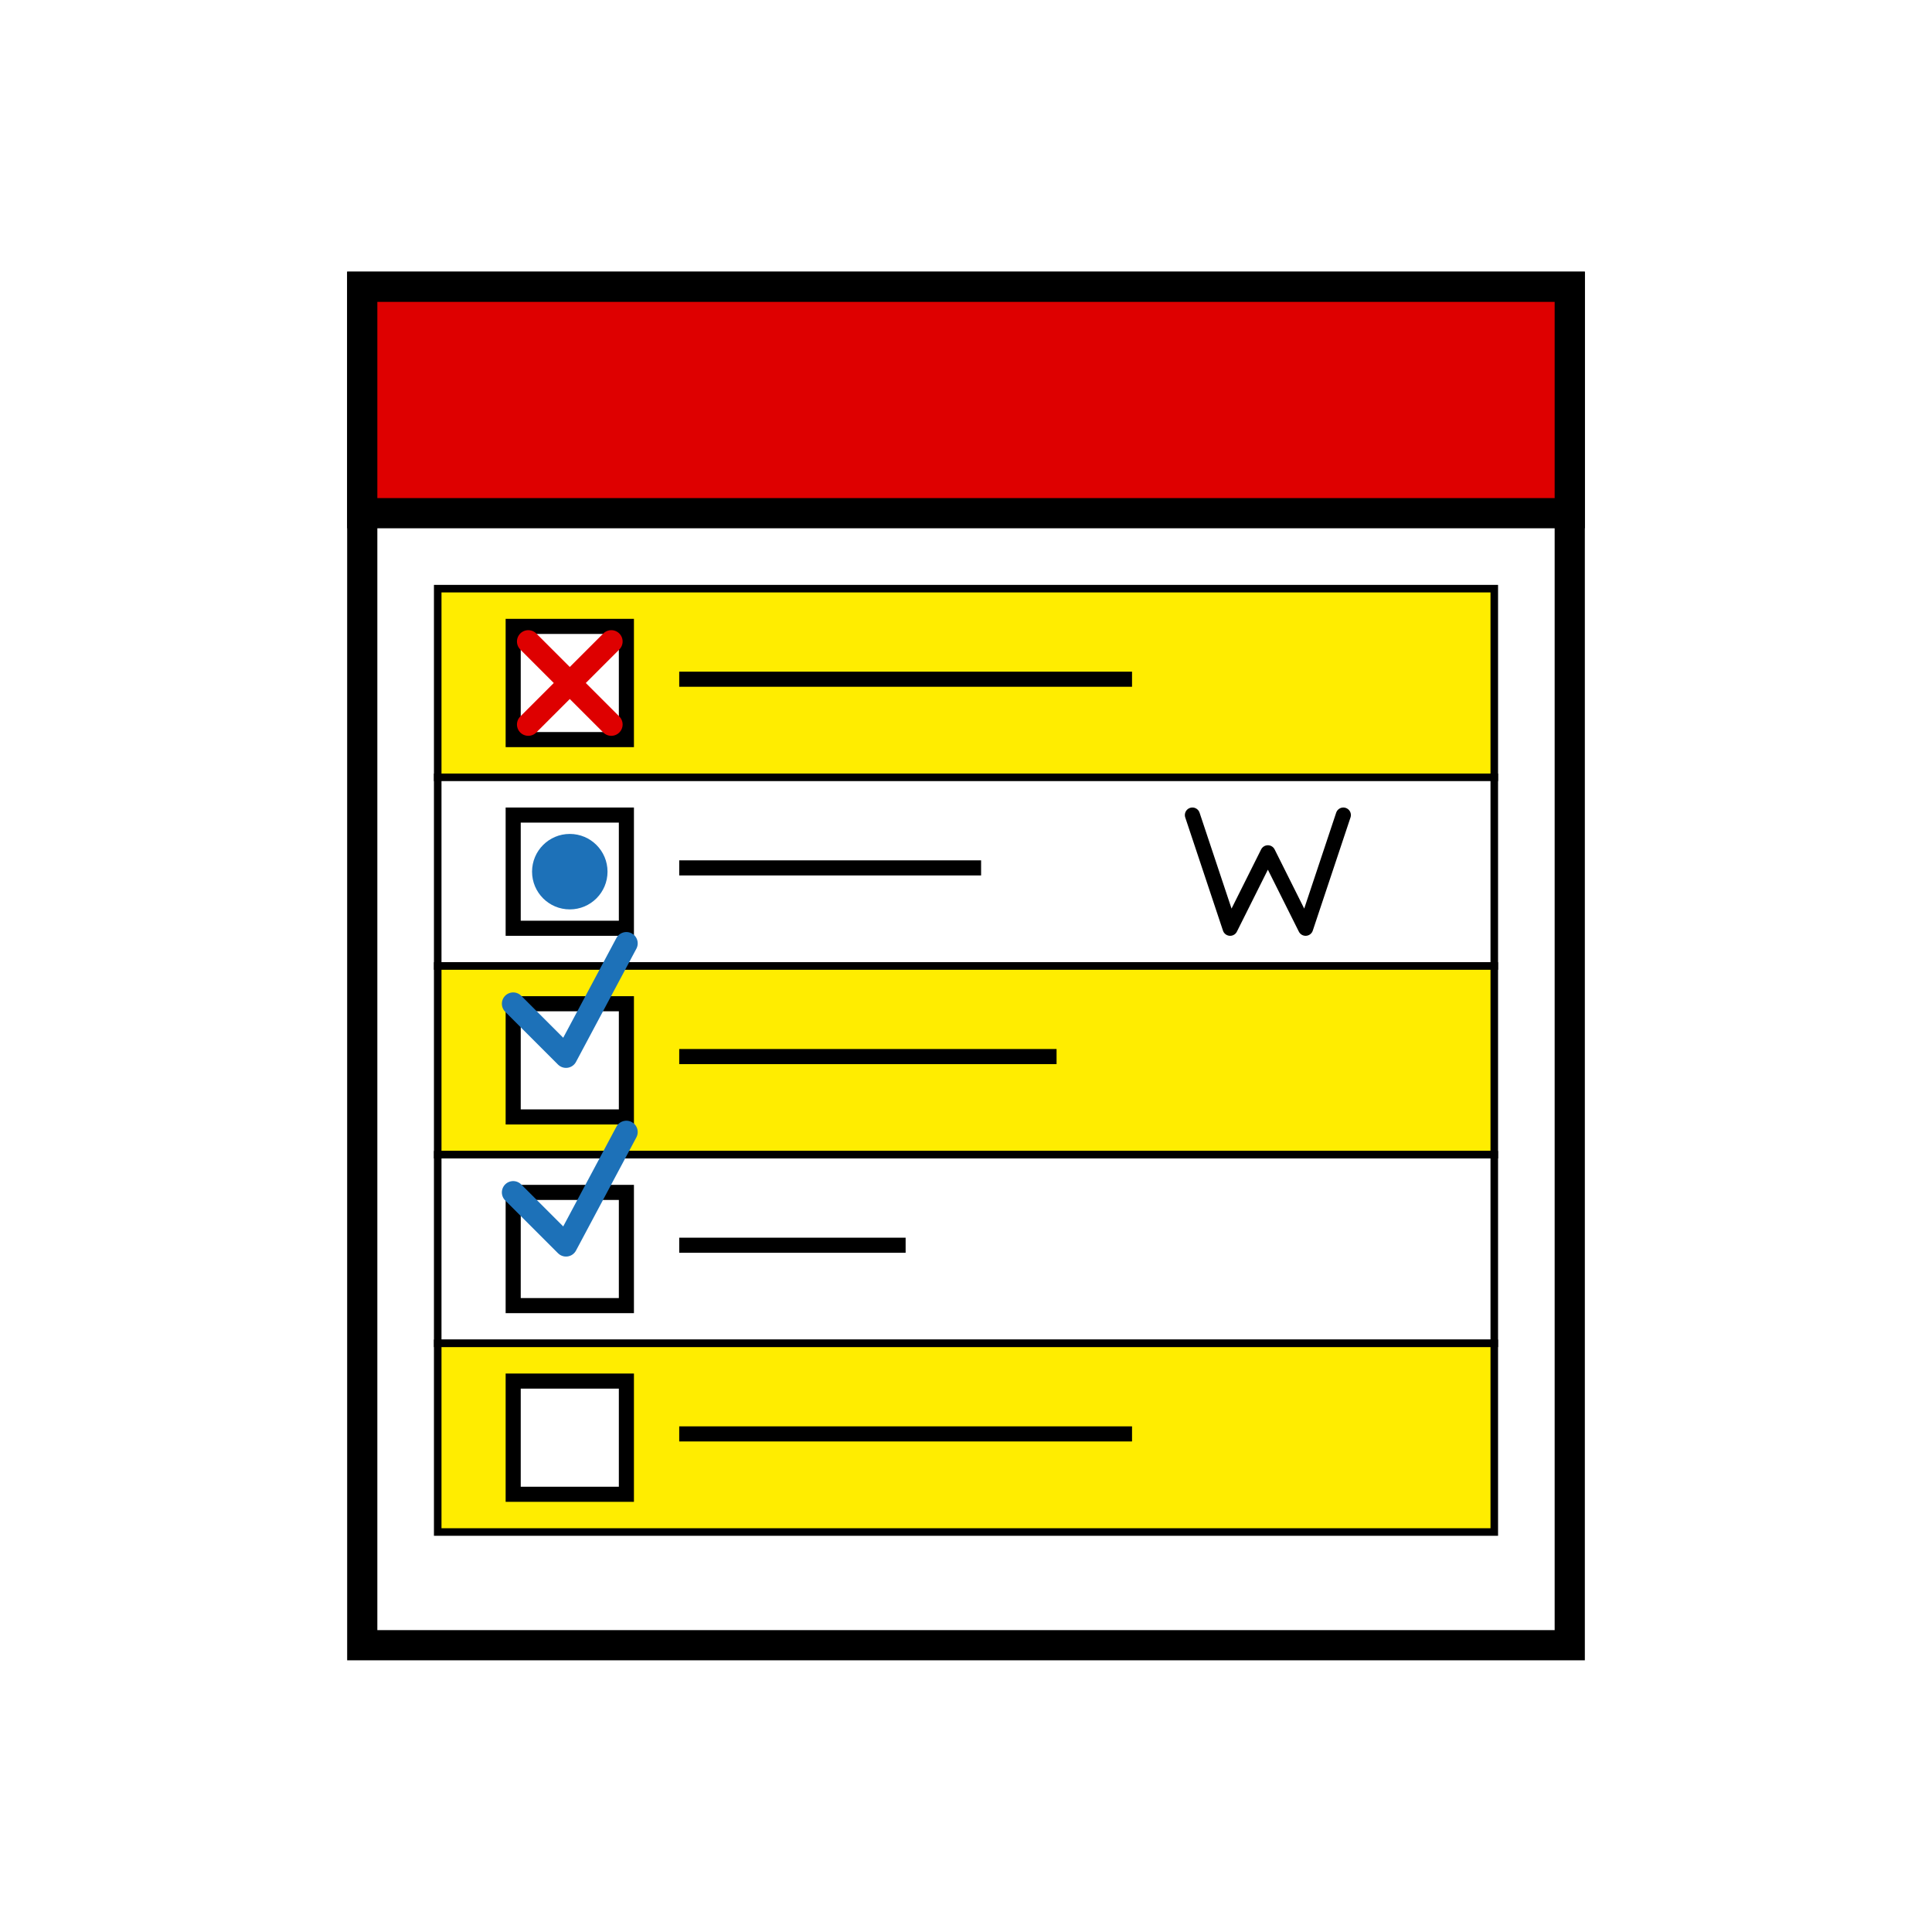 <?xml version="1.0" encoding="UTF-8" standalone="no"?>
<svg width="256" height="256" viewBox="0 0 256 256" xmlns="http://www.w3.org/2000/svg">
  <!-- Validation Process Icon in Bauhaus style -->
  <!-- Background -->
  <rect x="0" y="0" width="256" height="256" fill="#FFFFFF"/>
  
  <!-- Checklist container -->
  <rect x="48" y="38" width="160" height="180" fill="#FFFFFF" stroke="#000000" stroke-width="4"/>
  
  <!-- Header strip -->
  <rect x="48" y="38" width="160" height="30" fill="#DE0000" stroke="#000000" stroke-width="4"/>
  
  <!-- Checklist items with alternating backgrounds -->
  <rect x="58" y="78" width="140" height="25" fill="#FFED00" stroke="#000000" stroke-width="1"/>
  <rect x="58" y="103" width="140" height="25" fill="#FFFFFF" stroke="#000000" stroke-width="1"/>
  <rect x="58" y="128" width="140" height="25" fill="#FFED00" stroke="#000000" stroke-width="1"/>
  <rect x="58" y="153" width="140" height="25" fill="#FFFFFF" stroke="#000000" stroke-width="1"/>
  <rect x="58" y="178" width="140" height="25" fill="#FFED00" stroke="#000000" stroke-width="1"/>
  
  <!-- Checkbox symbols (unchecked and checked) -->
  <rect x="68" y="83" width="15" height="15" fill="#FFFFFF" stroke="#000000" stroke-width="2"/>
  <rect x="68" y="108" width="15" height="15" fill="#FFFFFF" stroke="#000000" stroke-width="2"/>
  <rect x="68" y="133" width="15" height="15" fill="#FFFFFF" stroke="#000000" stroke-width="2"/>
  <rect x="68" y="158" width="15" height="15" fill="#FFFFFF" stroke="#000000" stroke-width="2"/>
  <rect x="68" y="183" width="15" height="15" fill="#FFFFFF" stroke="#000000" stroke-width="2"/>
  
  <!-- Checkmarks -->
  <path d="M 68,133 L 75,140 L 83,125" fill="none" stroke="#1D71B8" stroke-width="3" stroke-linecap="round" stroke-linejoin="round"/>
  <path d="M 68,158 L 75,165 L 83,150" fill="none" stroke="#1D71B8" stroke-width="3" stroke-linecap="round" stroke-linejoin="round"/>
  
  <!-- X mark (error) -->
  <path d="M 70,85 L 81,96 M 70,96 L 81,85" fill="none" stroke="#DE0000" stroke-width="3" stroke-linecap="round"/>
  
  <!-- Validation in progress -->
  <circle cx="75.5" cy="115.5" r="5" fill="#1D71B8"/>
  
  <!-- WebAssembly module symbol -->
  <path d="M 158,108 L 163,123 L 168,113 L 173,123 L 178,108" 
        fill="none" stroke="#000000" stroke-width="2" stroke-linecap="round" stroke-linejoin="round"/>
        
  <!-- Simplified content lines instead of text -->
  <line x1="90" y1="90" x2="150" y2="90" stroke="#000000" stroke-width="2"/>
  <line x1="90" y1="115" x2="130" y2="115" stroke="#000000" stroke-width="2"/>
  <line x1="90" y1="140" x2="140" y2="140" stroke="#000000" stroke-width="2"/>
  <line x1="90" y1="165" x2="120" y2="165" stroke="#000000" stroke-width="2"/>
  <line x1="90" y1="190" x2="150" y2="190" stroke="#000000" stroke-width="2"/>
</svg> 